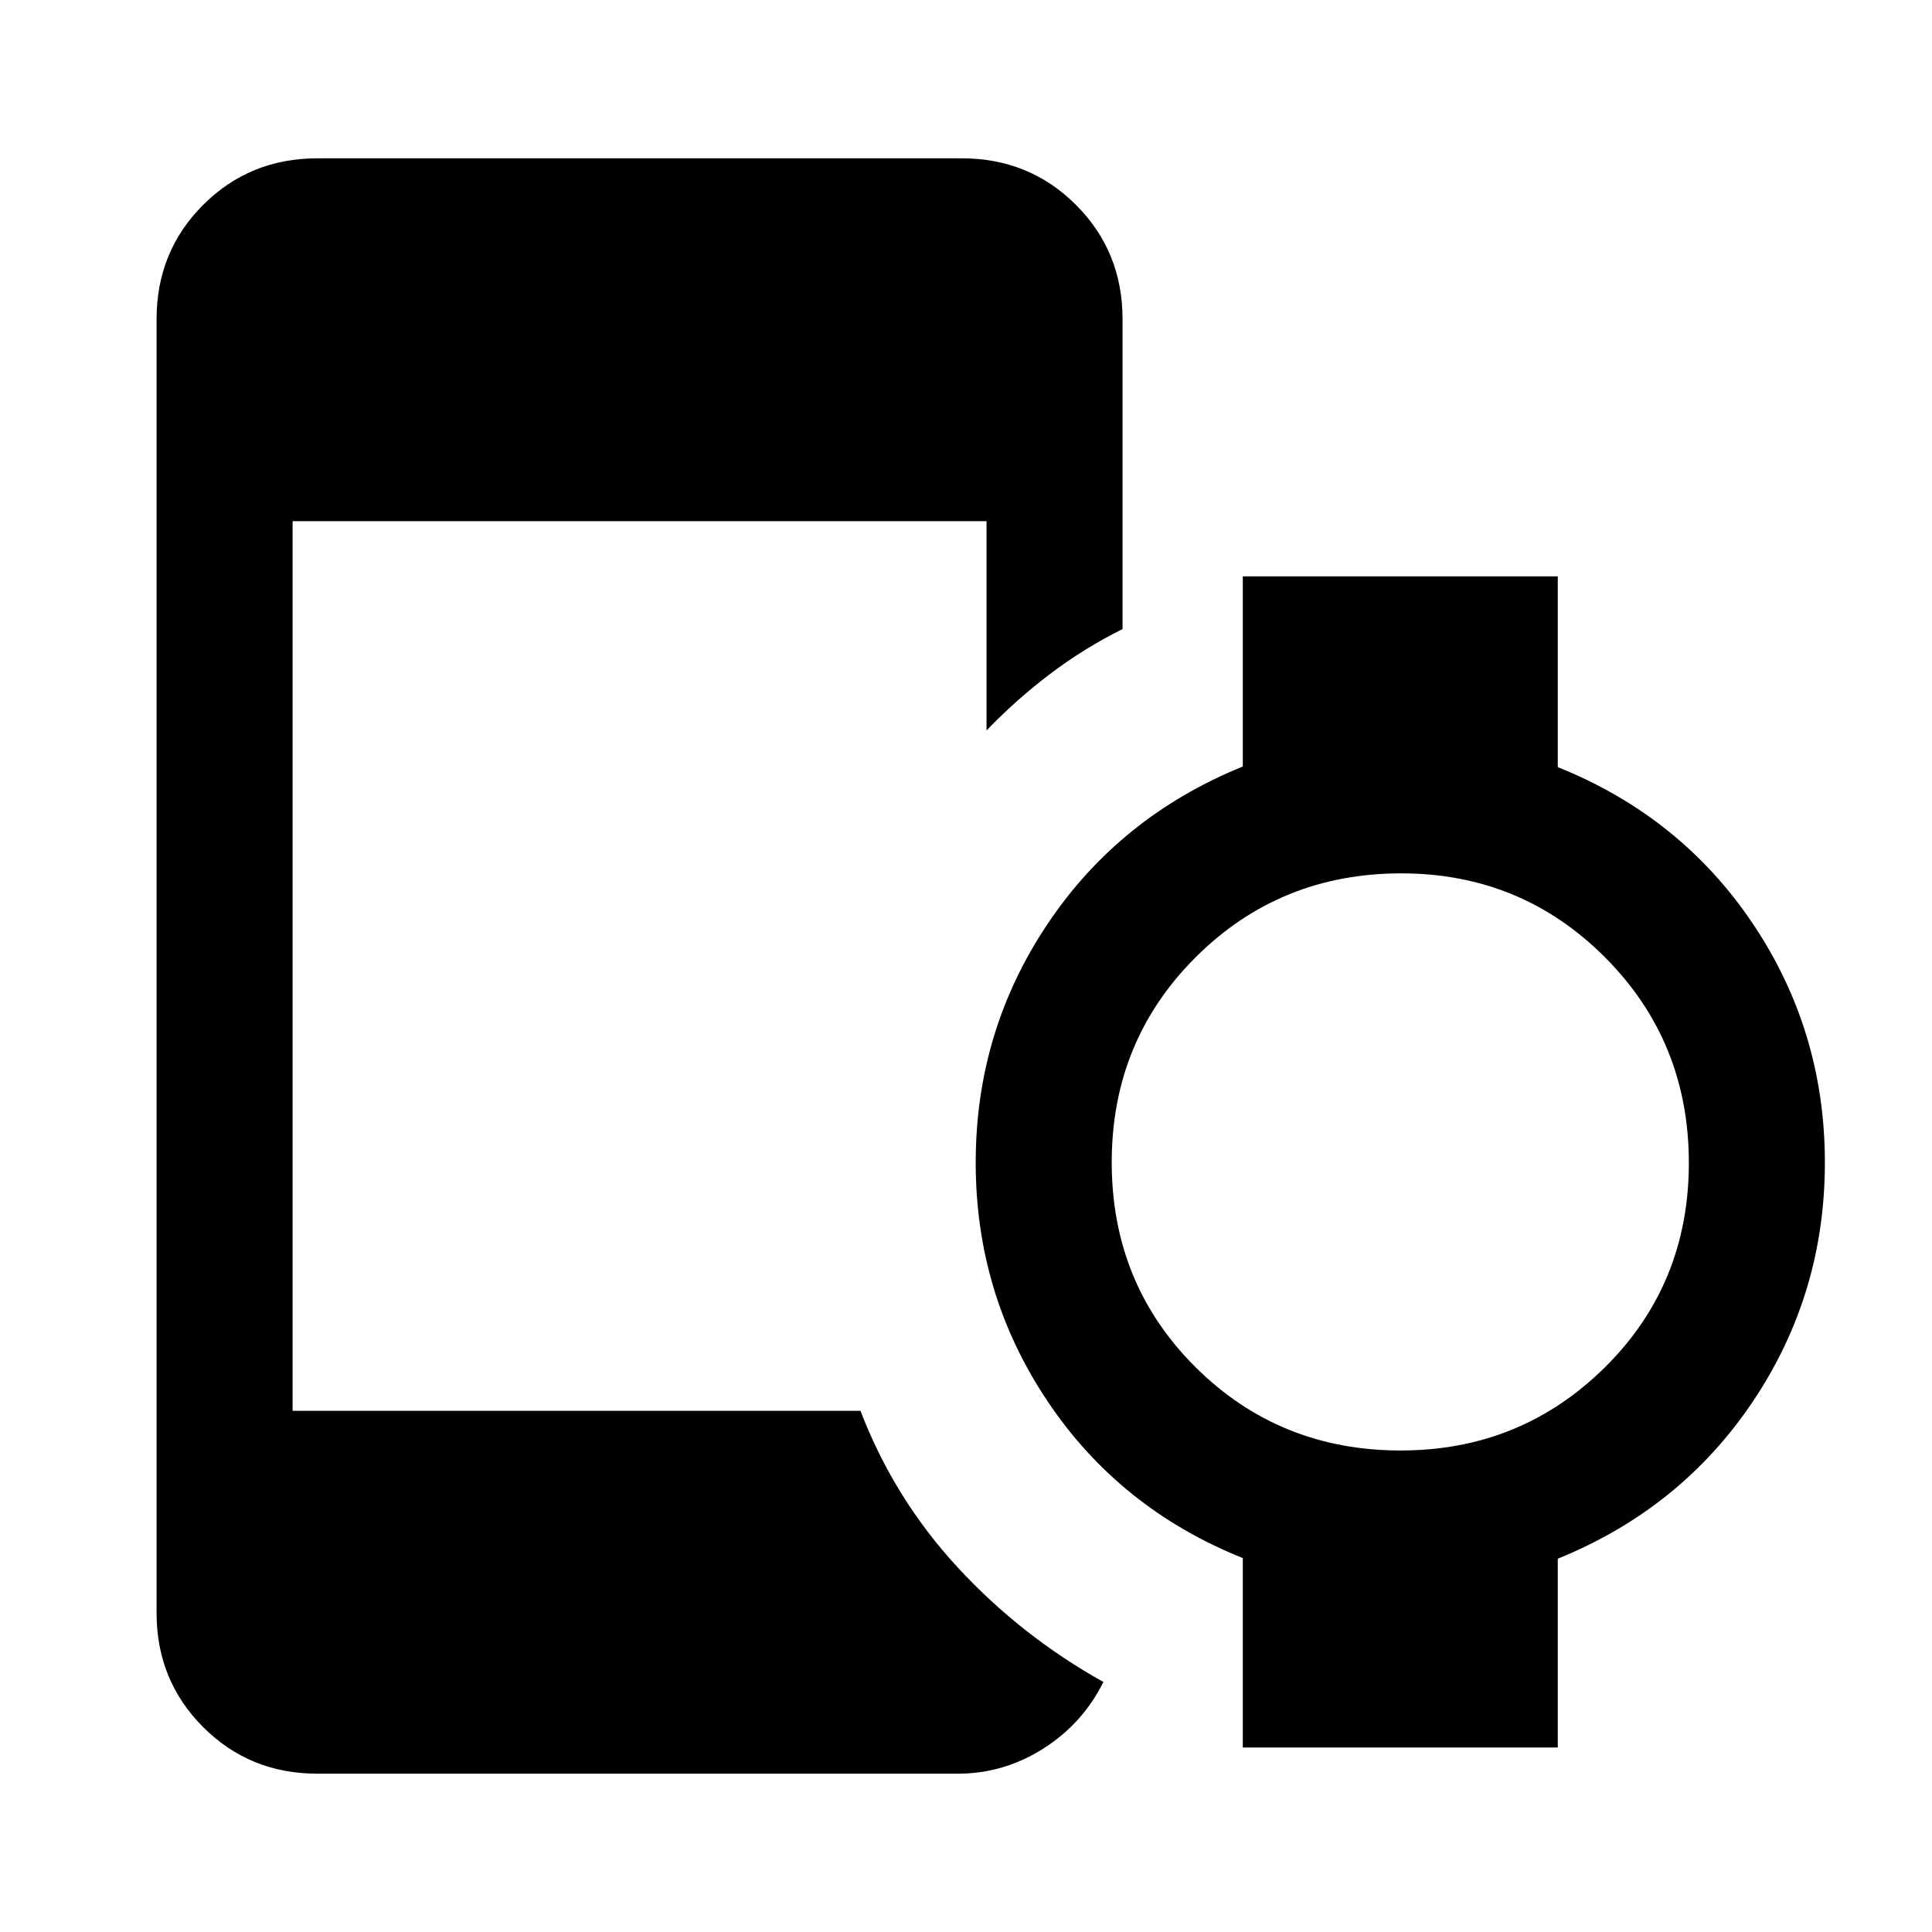 <svg xmlns="http://www.w3.org/2000/svg" height="40" viewBox="0 -960 960 960" width="40"><path d="M695.99-239.26q59.68 0 101.43-41.28 41.76-41.29 41.76-101.63 0-60.34-41.62-102.1-41.62-41.76-101.3-41.76-60.34 0-102.09 41.63-41.76 41.62-41.76 101.96 0 60.34 41.62 101.76t101.96 41.42ZM157.69-78.67q-33.6 0-56.75-23.14-23.14-23.15-23.14-56.76v-642.86q0-33.61 23.14-56.76 23.15-23.14 56.75-23.14H477.9q33.61 0 56.75 23.14 23.14 23.15 23.14 56.76v153.99q-19.45 9.74-36.18 22.45-16.74 12.71-31.4 27.94v-103.98H145.39v442.06h282.17q16.75 43.61 48.25 77.74 31.5 34.13 72.47 57-10.33 20.73-29.95 33.15-19.62 12.41-42.36 12.41H157.69Zm459.85-13v-94.13q-61.21-24.53-96.96-77.84-35.76-53.31-35.76-118.67t35.76-118.66q35.75-53.31 96.96-78.15v-94.49h156.51v94.79q61.2 24.54 96.96 77.85 35.76 53.3 35.76 118.66t-35.76 118.67q-35.76 53.31-96.96 78.15v93.82H617.54Z"/></svg>